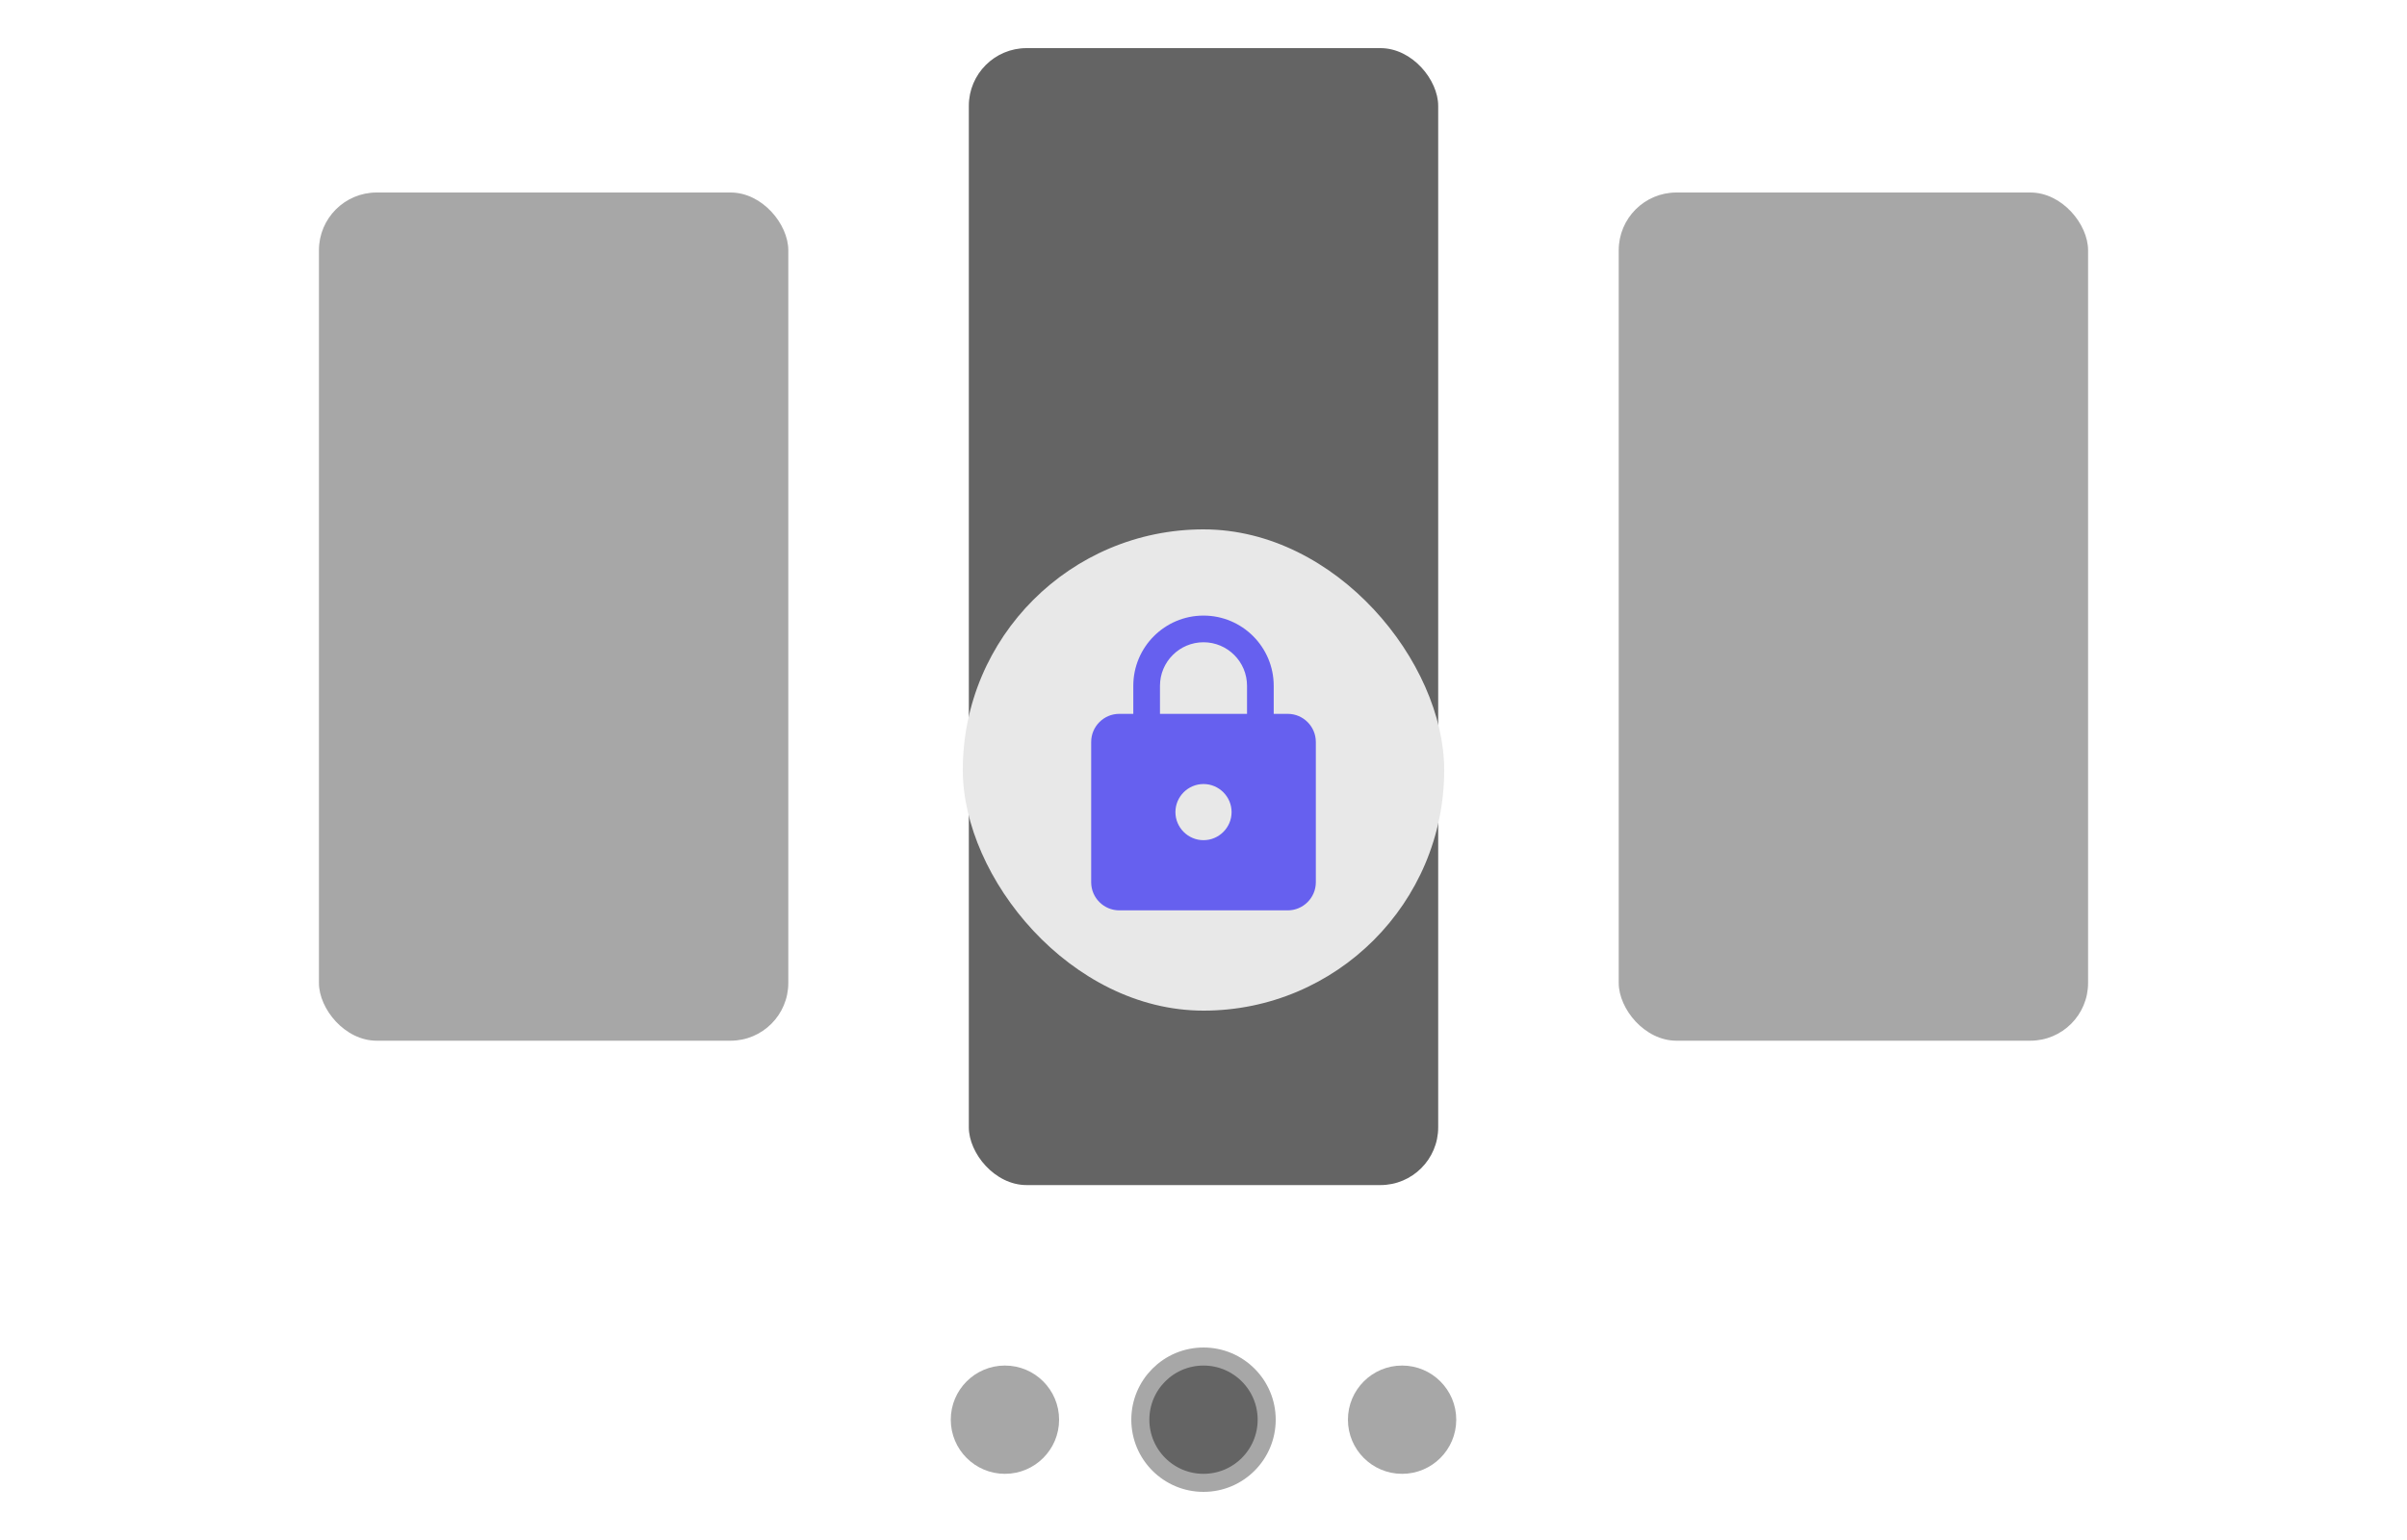 <svg width="250" height="160" viewBox="0 0 250 160" fill="none" xmlns="http://www.w3.org/2000/svg">
<rect x="33.126" y="20" width="48.75" height="88.125" rx="6" fill="#A7A7A7"/>
<rect x="100.626" y="5" width="48.75" height="118.125" rx="6" fill="#646464"/>
<rect x="168.126" y="20" width="48.75" height="88.125" rx="6" fill="#A7A7A7"/>
<circle cx="104.376" cy="147.5" r="5.625" fill="#A7A7A7"/>
<circle cx="125.001" cy="147.5" r="6.562" fill="#646464" stroke="#A7A7A7" stroke-width="1.875"/>
<circle cx="145.626" cy="147.5" r="5.625" fill="#A7A7A7"/>
<rect x="100" y="55" width="50" height="50" rx="25" fill="#E8E8E8"/>
<path d="M133.751 74.166H132.292V71.25C132.292 67.225 129.026 63.958 125.001 63.958C120.976 63.958 117.709 67.225 117.709 71.25V74.166H116.251C114.646 74.166 113.334 75.479 113.334 77.083V91.666C113.334 93.27 114.646 94.583 116.251 94.583H133.751C135.355 94.583 136.667 93.27 136.667 91.666V77.083C136.667 75.479 135.355 74.166 133.751 74.166ZM125.001 87.291C123.396 87.291 122.084 85.979 122.084 84.375C122.084 82.77 123.396 81.458 125.001 81.458C126.605 81.458 127.917 82.77 127.917 84.375C127.917 85.979 126.605 87.291 125.001 87.291ZM129.521 74.166H120.48V71.25C120.48 68.756 122.507 66.729 125.001 66.729C127.494 66.729 129.521 68.756 129.521 71.25V74.166Z" fill="#6660EF"/>
</svg>
